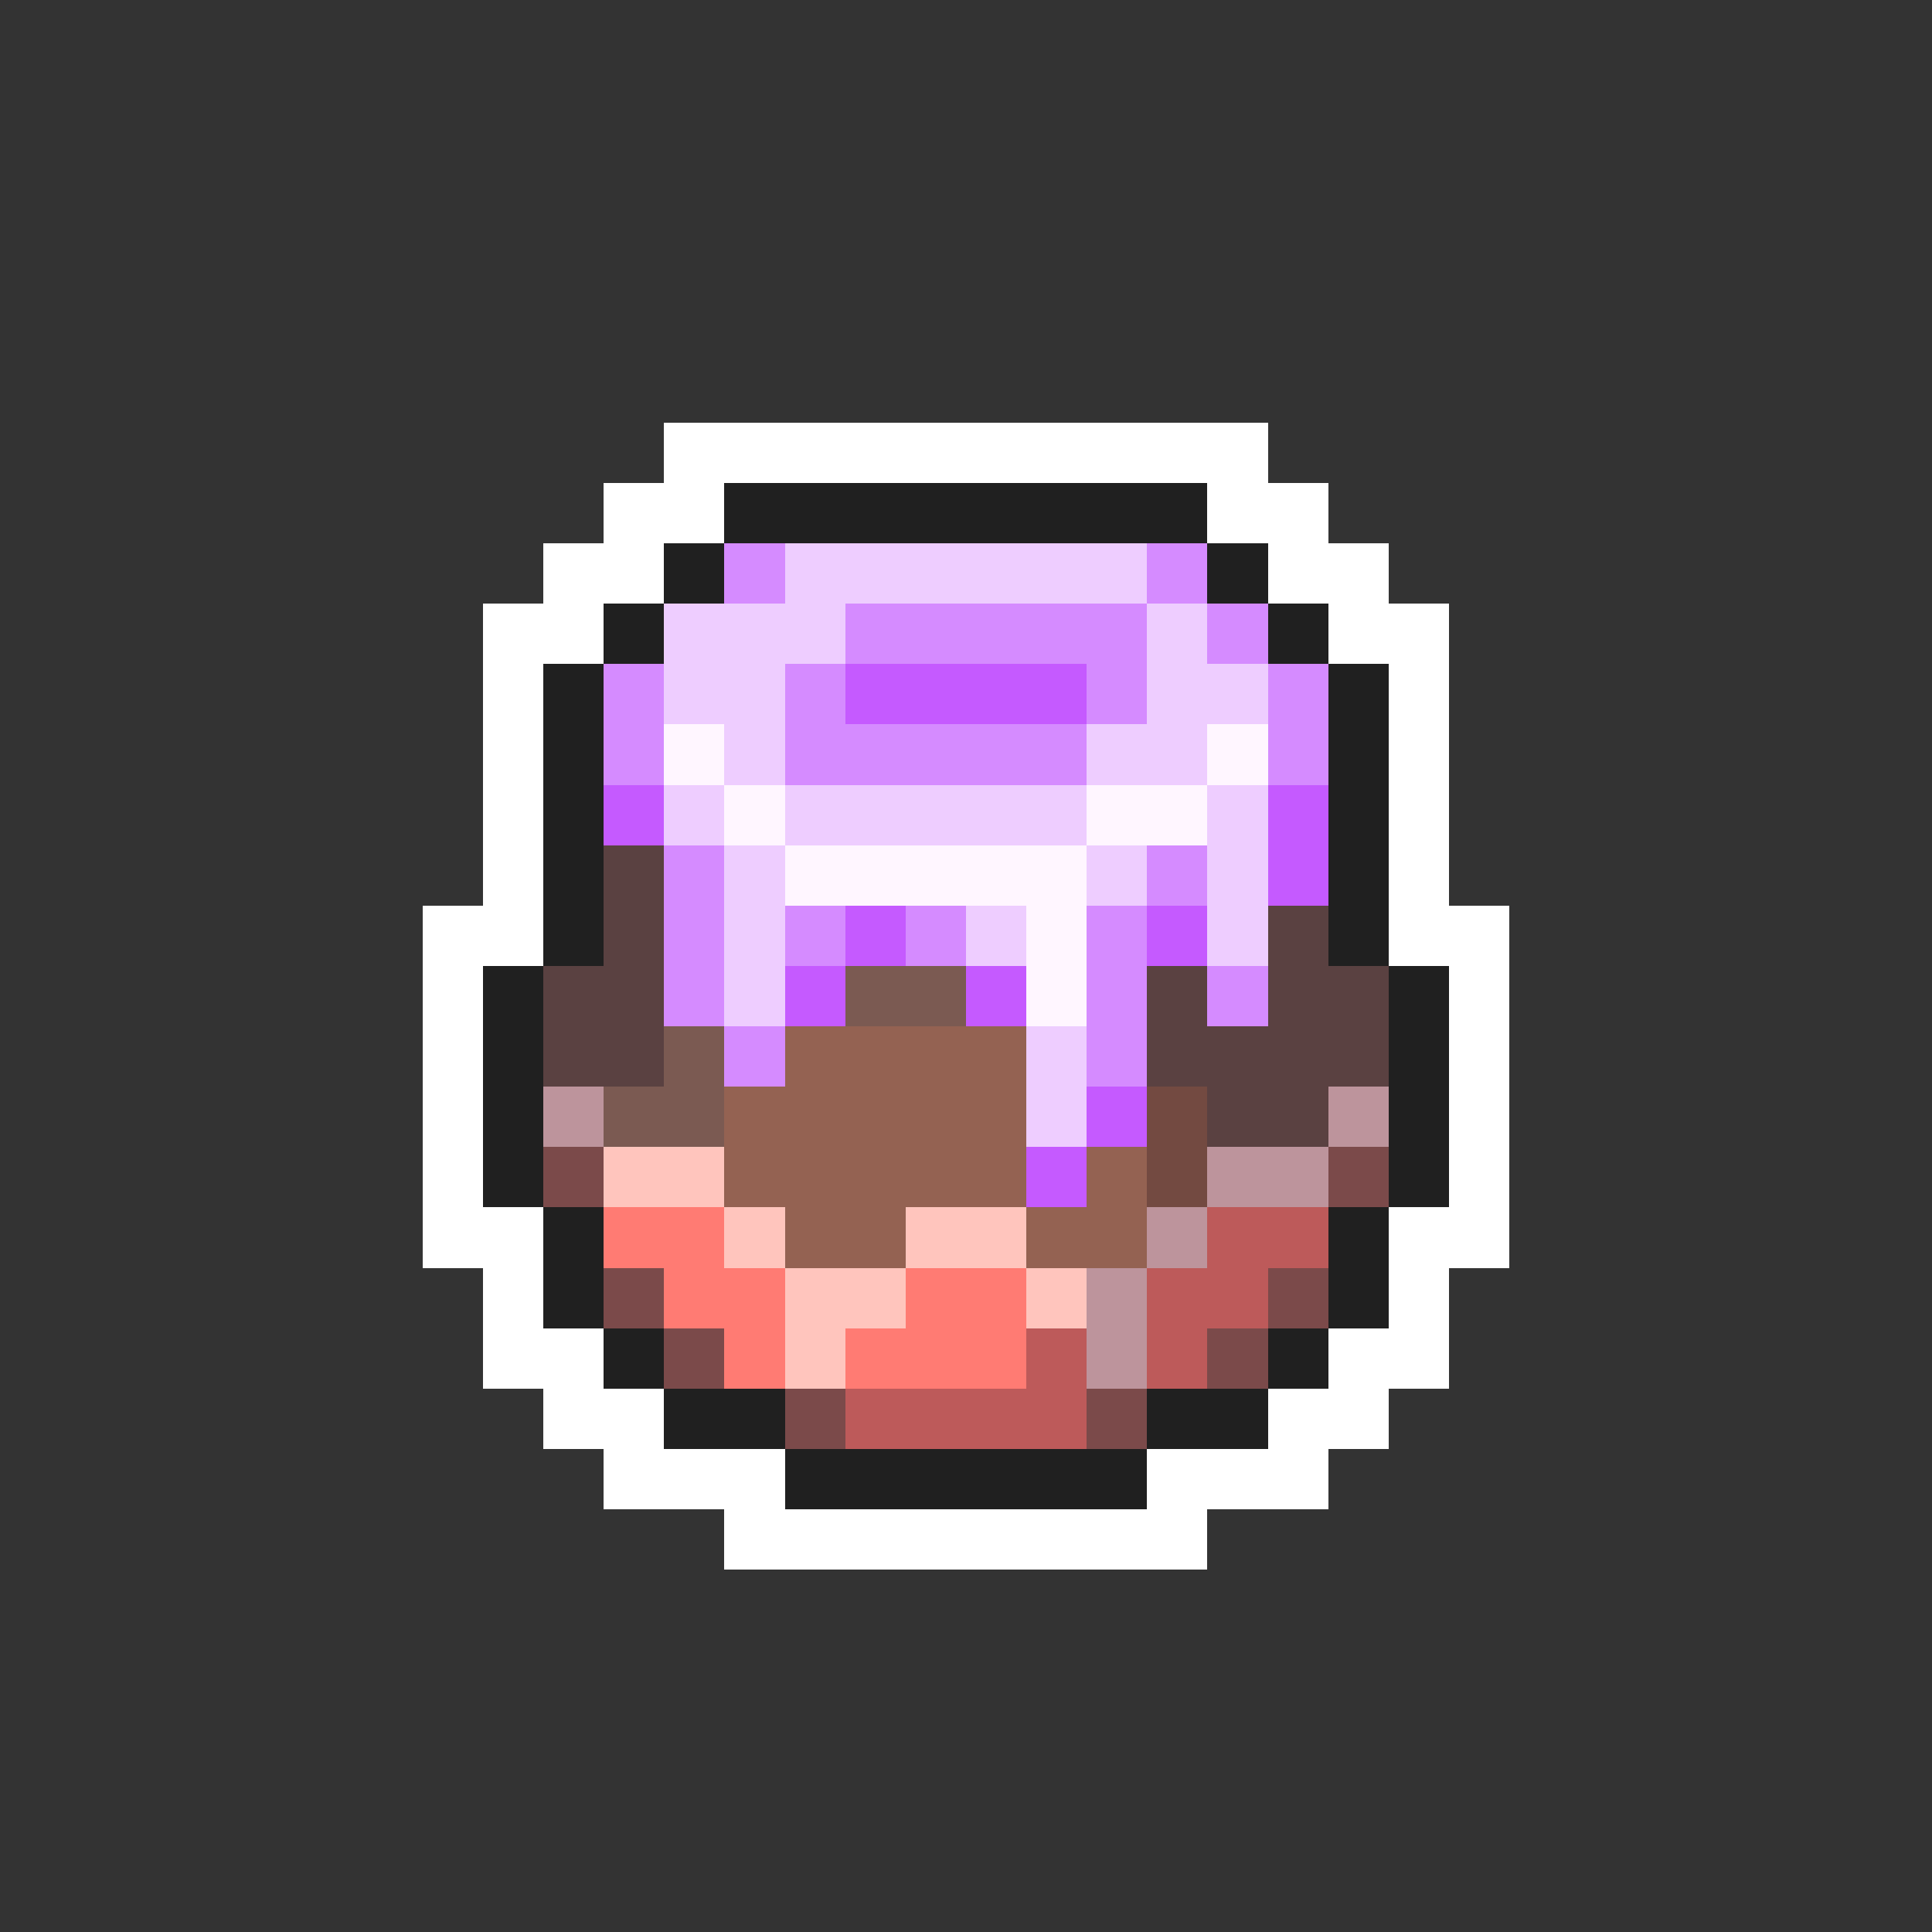 <svg xmlns="http://www.w3.org/2000/svg" viewBox="0 -0.5 32 32" shape-rendering="crispEdges">
<rect x="0" y="-0.5" width="32" height="32" fill="#333333" stroke="none"/>
<path stroke="#ffffff" d="M11 7h10M10 8h2M20 8h2M9 9h2M21 9h2M8 10h2M22 10h2M8 11h1M23 11h1M8 12h1M23 12h1M8 13h1M23 13h1M8 14h1M23 14h1M7 15h2M23 15h2M7 16h1M24 16h1M7 17h1M24 17h1M7 18h1M24 18h1M7 19h1M24 19h1M7 20h2M23 20h2M8 21h1M23 21h1M8 22h2M22 22h2M9 23h2M21 23h2M10 24h3M19 24h3M12 25h8" />
<path stroke="#202020" d="M12 8h8M11 9h1M20 9h1M10 10h1M21 10h1M9 11h1M22 11h1M9 12h1M22 12h1M9 13h1M22 13h1M9 14h1M22 14h1M9 15h1M22 15h1M8 16h1M23 16h1M8 17h1M23 17h1M8 18h1M23 18h1M8 19h1M23 19h1M9 20h1M22 20h1M9 21h1M22 21h1M10 22h1M21 22h1M11 23h2M19 23h2M13 24h6" />
<path stroke="#d58bff" d="M12 9h1M19 9h1M14 10h5M20 10h1M10 11h1M13 11h1M18 11h1M21 11h1M10 12h1M13 12h5M21 12h1M11 14h1M19 14h1M11 15h1M13 15h1M15 15h1M18 15h1M11 16h1M18 16h1M20 16h1M12 17h1M18 17h1" />
<path stroke="#eecdff" d="M13 9h6M11 10h3M19 10h1M11 11h2M19 11h2M12 12h1M18 12h2M11 13h1M13 13h5M20 13h1M12 14h1M18 14h1M20 14h1M12 15h1M16 15h1M20 15h1M12 16h1M17 17h1M17 18h1" />
<path stroke="#c55aff" d="M14 11h4M10 13h1M21 13h1M21 14h1M14 15h1M19 15h1M13 16h1M16 16h1M18 18h1M17 19h1" />
<path stroke="#fff6ff" d="M11 12h1M20 12h1M12 13h1M18 13h2M13 14h5M17 15h1M17 16h1" />
<path stroke="#5a4141" d="M10 14h1M10 15h1M21 15h1M9 16h2M19 16h1M21 16h2M9 17h2M19 17h4M20 18h2" />
<path stroke="#7b5a52" d="M14 16h2M11 17h1M10 18h2" />
<path stroke="#946252" d="M13 17h4M12 18h5M12 19h5M18 19h1M13 20h2M17 20h2" />
<path stroke="#bd949c" d="M9 18h1M22 18h1M20 19h2M19 20h1M18 21h1M18 22h1" />
<path stroke="#734a41" d="M19 18h1M19 19h1" />
<path stroke="#7b4a4a" d="M9 19h1M22 19h1M10 21h1M21 21h1M11 22h1M20 22h1M13 23h1M18 23h1" />
<path stroke="#ffc5bd" d="M10 19h2M12 20h1M15 20h2M13 21h2M17 21h1M13 22h1" />
<path stroke="#ff7b73" d="M10 20h2M11 21h2M15 21h2M12 22h1M14 22h3" />
<path stroke="#bd5a5a" d="M20 20h2M19 21h2M17 22h1M19 22h1M14 23h4" />
</svg>